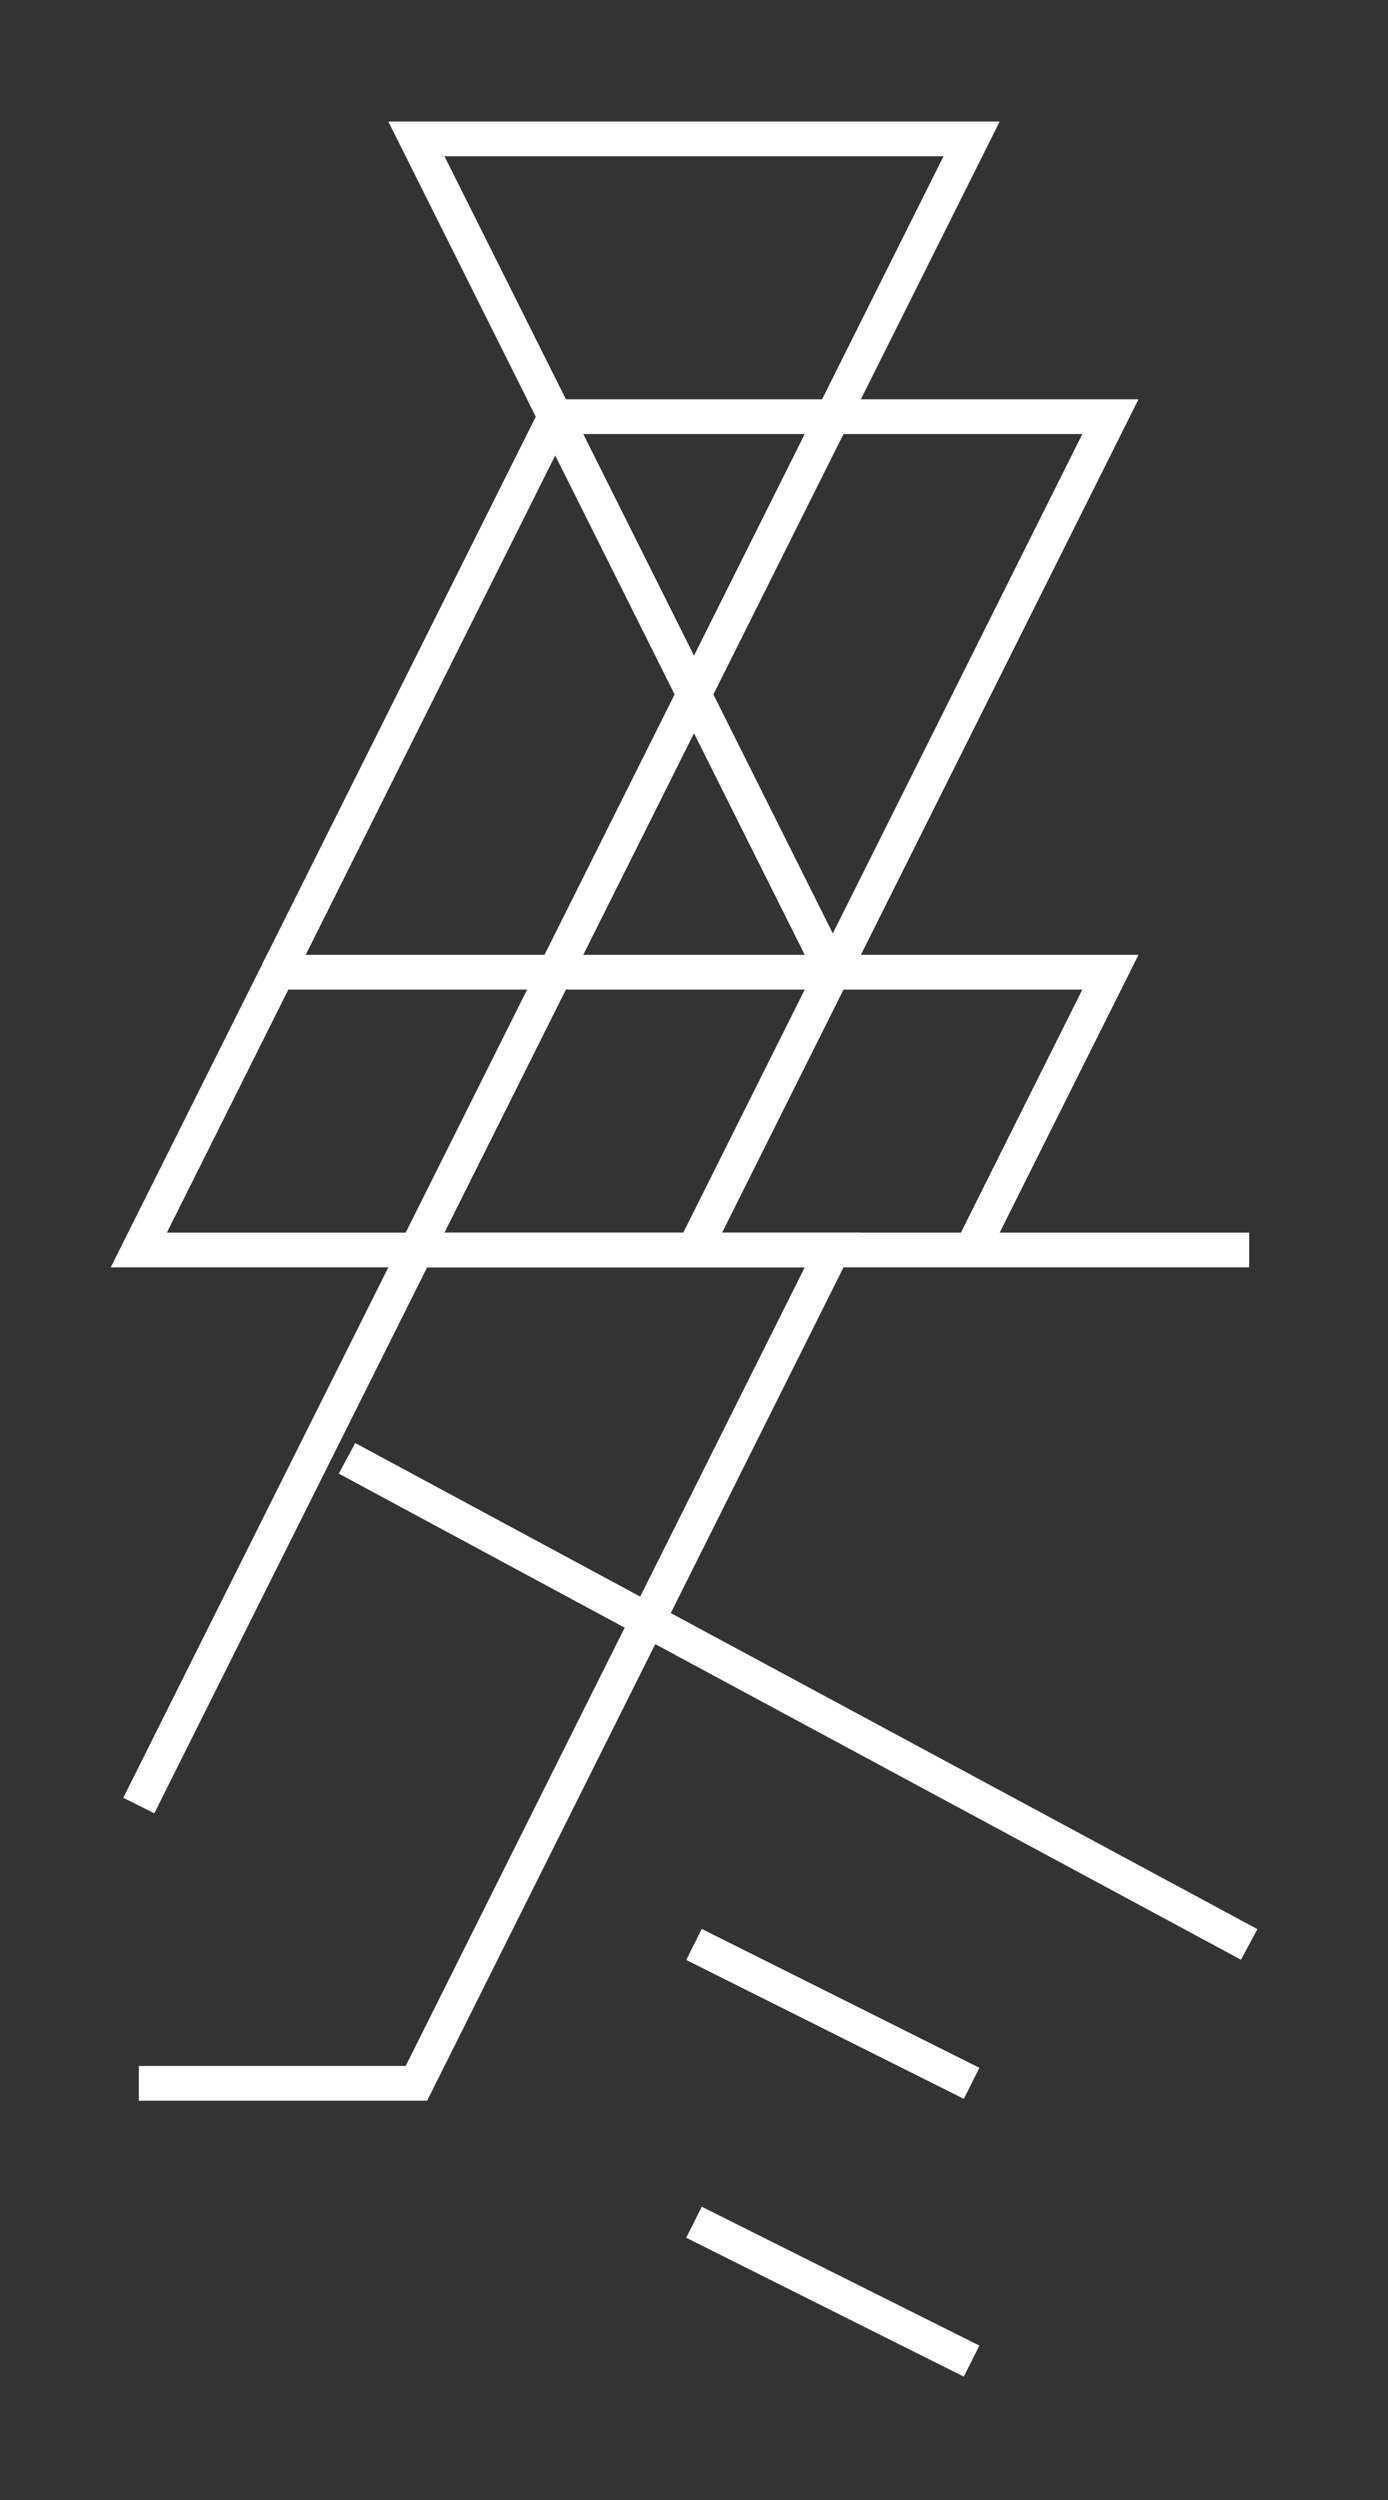 <?xml version="1.0" encoding="UTF-8"?>
<!DOCTYPE svg PUBLIC "-//W3C//DTD SVG 1.1//EN" "http://www.w3.org/Graphics/SVG/1.1/DTD/svg11.dtd">
<svg xmlns="http://www.w3.org/2000/svg" xmlns:xlink="http://www.w3.org/1999/xlink" version="1.1" viewBox="-1 -1 10 18">
  <rect x="-1" y="-1" width="10" height="18" fill="#333333" stroke="none"/>
  <g fill="none" stroke="white" stroke-width="0.25" stroke-miterlimit="10" pointer-events="stroke">
    <path d="M 1 6 L 3 2 L 2 0 L 6 0 L 5 2 L 7 2 L 5 6" />
    <path d="M 3 6 L 5 2 L 3 2 L 5 6" />
    <path d="M 5 6 L 4 8" />
    <path d="M 3 6 L 2 8" />
    <path d="M 6 8 L 7 6 L 1 6 L 0 8 L 8 8" />
    <path d="M 0 12 L 2 8 L 5 8 L 2 14 L 0 14" />
    <path d="M 1.5 9.5 L 8 13" />
    <path d="M 4 13 L 6 14" />
    <path d="M 4 15 L 6 16" />
  </g>
</svg>